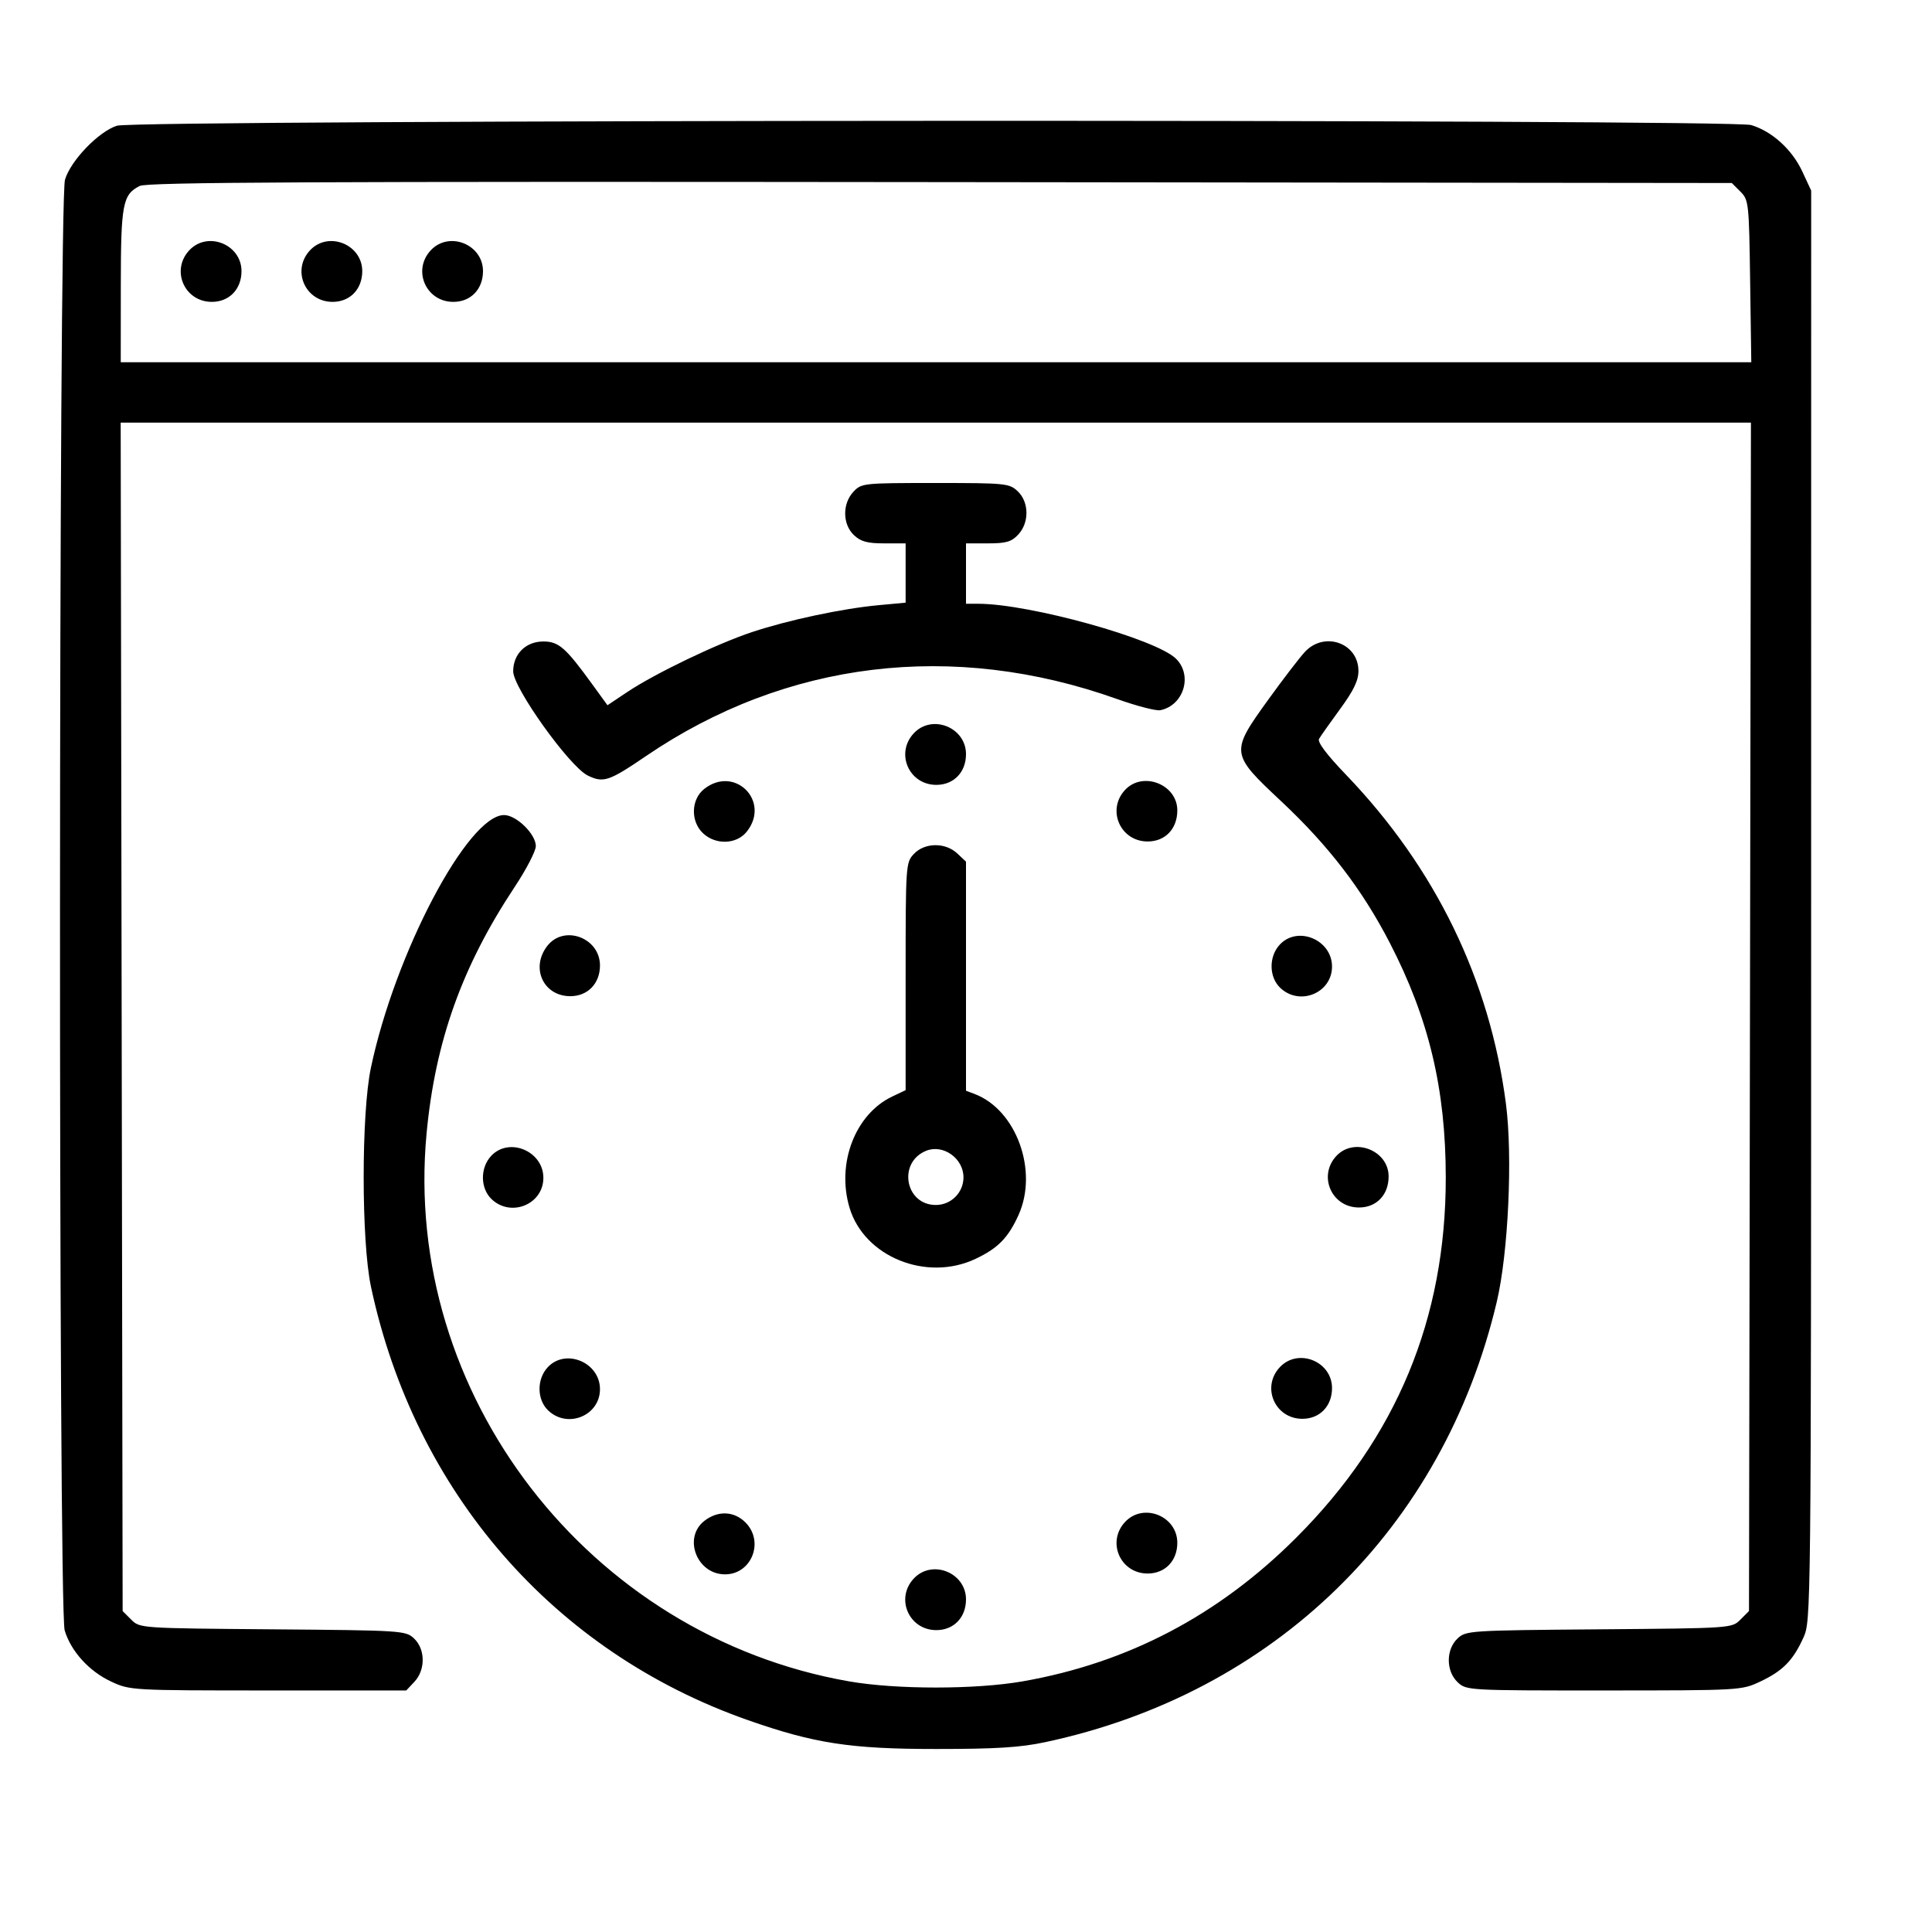 <svg xmlns="http://www.w3.org/2000/svg" viewBox="0 0 512 512" version="1.1"><path d="M 31 33.314 C 26.147 34.852, 18.725 42.556, 17.222 47.616 C 15.516 53.363, 15.437 426.389, 17.141 432.078 C 18.796 437.600, 23.617 442.913, 29.429 445.619 C 34.466 447.965, 34.743 447.981, 71.076 447.990 L 107.651 448 109.826 445.686 C 112.786 442.534, 112.739 437.042, 109.726 434.212 C 107.505 432.125, 106.626 432.069, 72.252 431.788 C 37.137 431.501, 37.048 431.495, 34.777 429.222 L 32.500 426.945 32.241 269.472 L 31.982 112 248 112 L 464.018 112 463.759 269.472 L 463.500 426.945 461.223 429.222 C 458.952 431.495, 458.863 431.501, 423.748 431.788 C 389.374 432.069, 388.495 432.125, 386.274 434.212 C 383.154 437.144, 383.173 442.875, 386.314 445.826 C 388.604 447.976, 389.025 448, 425.064 447.990 C 461.253 447.981, 461.534 447.964, 466.500 445.623 C 472.458 442.813, 475.174 440.048, 477.916 434 C 479.946 429.522, 479.956 428.592, 479.968 240 L 479.980 50.500 477.619 45.429 C 474.913 39.617, 469.600 34.796, 464.078 33.141 C 458.724 31.537, 36.074 31.705, 31 33.314 M 37.020 49.281 C 32.499 51.575, 32.031 54.051, 32.015 75.750 L 32 96 248.055 96 L 464.110 96 463.805 74.526 C 463.509 53.711, 463.430 52.981, 461.222 50.776 L 458.945 48.500 249.222 48.261 C 82.262 48.071, 38.994 48.278, 37.020 49.281 M 50.174 66.314 C 45.208 71.601, 48.870 80, 56.140 80 C 60.756 80, 64 76.640, 64 71.860 C 64 64.760, 55.019 61.157, 50.174 66.314 M 82.174 66.314 C 77.208 71.601, 80.870 80, 88.140 80 C 92.756 80, 96 76.640, 96 71.860 C 96 64.760, 87.019 61.157, 82.174 66.314 M 114.174 66.314 C 109.208 71.601, 112.870 80, 120.140 80 C 124.756 80, 128 76.640, 128 71.860 C 128 64.760, 119.019 61.157, 114.174 66.314 M 226.174 130.314 C 223.195 133.486, 223.261 138.957, 226.314 141.826 C 228.130 143.532, 229.853 144, 234.314 144 L 240 144 240 151.856 L 240 159.713 232.792 160.383 C 223.207 161.274, 208.941 164.306, 199.317 167.499 C 190.036 170.577, 173.602 178.471, 166.243 183.384 L 160.985 186.895 156.850 181.197 C 149.878 171.593, 148.048 170, 143.987 170 C 139.345 170, 136 173.311, 136 177.907 C 136 182.308, 150.952 203.193, 155.776 205.531 C 159.920 207.539, 161.383 207.049, 171.204 200.361 C 208.309 175.095, 252.536 169.736, 296 185.237 C 301.225 187.101, 306.400 188.440, 307.500 188.213 C 313.687 186.937, 316.119 179.028, 311.687 174.597 C 306.440 169.349, 272.919 160.021, 259.250 160.004 L 256 160 256 152 L 256 144 261.826 144 C 266.622 144, 268.035 143.591, 269.826 141.686 C 272.805 138.514, 272.739 133.043, 269.686 130.174 C 267.473 128.095, 266.516 128, 247.860 128 C 228.758 128, 228.303 128.049, 226.174 130.314 M 345.815 172.750 C 344.408 174.262, 340.048 179.946, 336.128 185.381 C 326.006 199.412, 326.042 199.706, 339.473 212.287 C 352.093 224.108, 361.004 235.724, 368.327 249.902 C 378.670 269.925, 383.126 288.599, 383.143 312 C 383.172 349.452, 370.125 380.892, 343.508 407.508 C 322.946 428.071, 298.911 440.690, 271 445.578 C 258.549 447.759, 237.451 447.759, 225 445.578 C 155.970 433.488, 106.571 369.437, 113.043 300.411 C 115.333 275.987, 122.443 256.087, 136.395 235.049 C 139.478 230.401, 142 225.529, 142 224.222 C 142 221.045, 136.841 216, 133.593 216 C 123.982 216, 104.666 252.655, 98.287 283 C 95.729 295.169, 95.744 328.952, 98.312 341 C 109.913 395.405, 146.724 437.754, 198.119 455.822 C 215.767 462.025, 225.347 463.500, 248 463.500 C 263.999 463.500, 270.366 463.102, 277 461.688 C 337.712 448.743, 382.459 405.107, 396.660 345 C 399.722 332.039, 400.904 306.467, 399.088 292.500 C 394.814 259.644, 380.406 230, 356.718 205.327 C 351.543 199.936, 349.077 196.652, 349.566 195.800 C 349.976 195.085, 352.491 191.520, 355.156 187.878 C 358.735 182.985, 360 180.353, 360 177.802 C 360 170.411, 350.981 167.199, 345.815 172.750 M 242.174 194.314 C 237.208 199.601, 240.870 208, 248.140 208 C 252.756 208, 256 204.640, 256 199.860 C 256 192.760, 247.019 189.157, 242.174 194.314 M 186.635 209.073 C 183.115 211.841, 182.956 217.671, 186.314 220.826 C 189.690 223.997, 195.244 223.777, 197.927 220.365 C 204.270 212.302, 194.698 202.730, 186.635 209.073 M 298.174 209.314 C 293.208 214.601, 296.870 223, 304.140 223 C 308.800 223, 312 219.645, 312 214.758 C 312 207.881, 302.890 204.295, 298.174 209.314 M 242.174 226.314 C 240.041 228.585, 240 229.200, 240 258.768 L 240 288.906 236.467 290.583 C 226.637 295.247, 221.618 308.318, 225.141 320.078 C 229.030 333.058, 245.509 339.749, 258.500 333.623 C 264.458 330.813, 267.174 328.048, 269.916 322 C 275.213 310.317, 269.352 294.126, 258.306 289.926 L 256 289.050 256 258.699 L 256 228.349 253.686 226.174 C 250.514 223.195, 245.043 223.261, 242.174 226.314 M 145.073 250.635 C 140.520 256.423, 143.960 264, 151.140 264 C 155.756 264, 159 260.640, 159 255.860 C 159 248.536, 149.521 244.980, 145.073 250.635 M 339.174 250.314 C 336.195 253.486, 336.261 258.957, 339.314 261.826 C 344.478 266.677, 353 263.136, 353 256.140 C 353 249.066, 343.935 245.247, 339.174 250.314 M 130.174 306.314 C 127.195 309.486, 127.261 314.957, 130.314 317.826 C 135.478 322.677, 144 319.136, 144 312.140 C 144 305.066, 134.935 301.247, 130.174 306.314 M 245.465 304.961 C 237.848 308.014, 239.844 319.333, 248 319.333 C 252.052 319.333, 255.333 316.052, 255.333 312 C 255.333 306.989, 249.963 303.158, 245.465 304.961 M 354.174 306.314 C 349.208 311.601, 352.870 320, 360.140 320 C 364.800 320, 368 316.645, 368 311.758 C 368 304.881, 358.890 301.295, 354.174 306.314 M 145.174 362.314 C 142.195 365.486, 142.261 370.957, 145.314 373.826 C 150.478 378.677, 159 375.136, 159 368.140 C 159 361.066, 149.935 357.247, 145.174 362.314 M 339.174 362.314 C 334.208 367.601, 337.870 376, 345.140 376 C 349.756 376, 353 372.640, 353 367.860 C 353 360.760, 344.019 357.157, 339.174 362.314 M 186.635 403.073 C 181.025 407.486, 184.573 417.008, 191.905 417.216 C 199.082 417.420, 202.695 408.604, 197.545 403.455 C 194.509 400.418, 190.201 400.267, 186.635 403.073 M 298.174 403.314 C 293.208 408.601, 296.870 417, 304.140 417 C 308.756 417, 312 413.640, 312 408.860 C 312 401.760, 303.019 398.157, 298.174 403.314 M 242.174 418.314 C 237.208 423.601, 240.870 432, 248.140 432 C 252.756 432, 256 428.640, 256 423.860 C 256 416.760, 247.019 413.157, 242.174 418.314" stroke="none" class="tool_gradient_color" fill-rule="evenodd"/></svg>